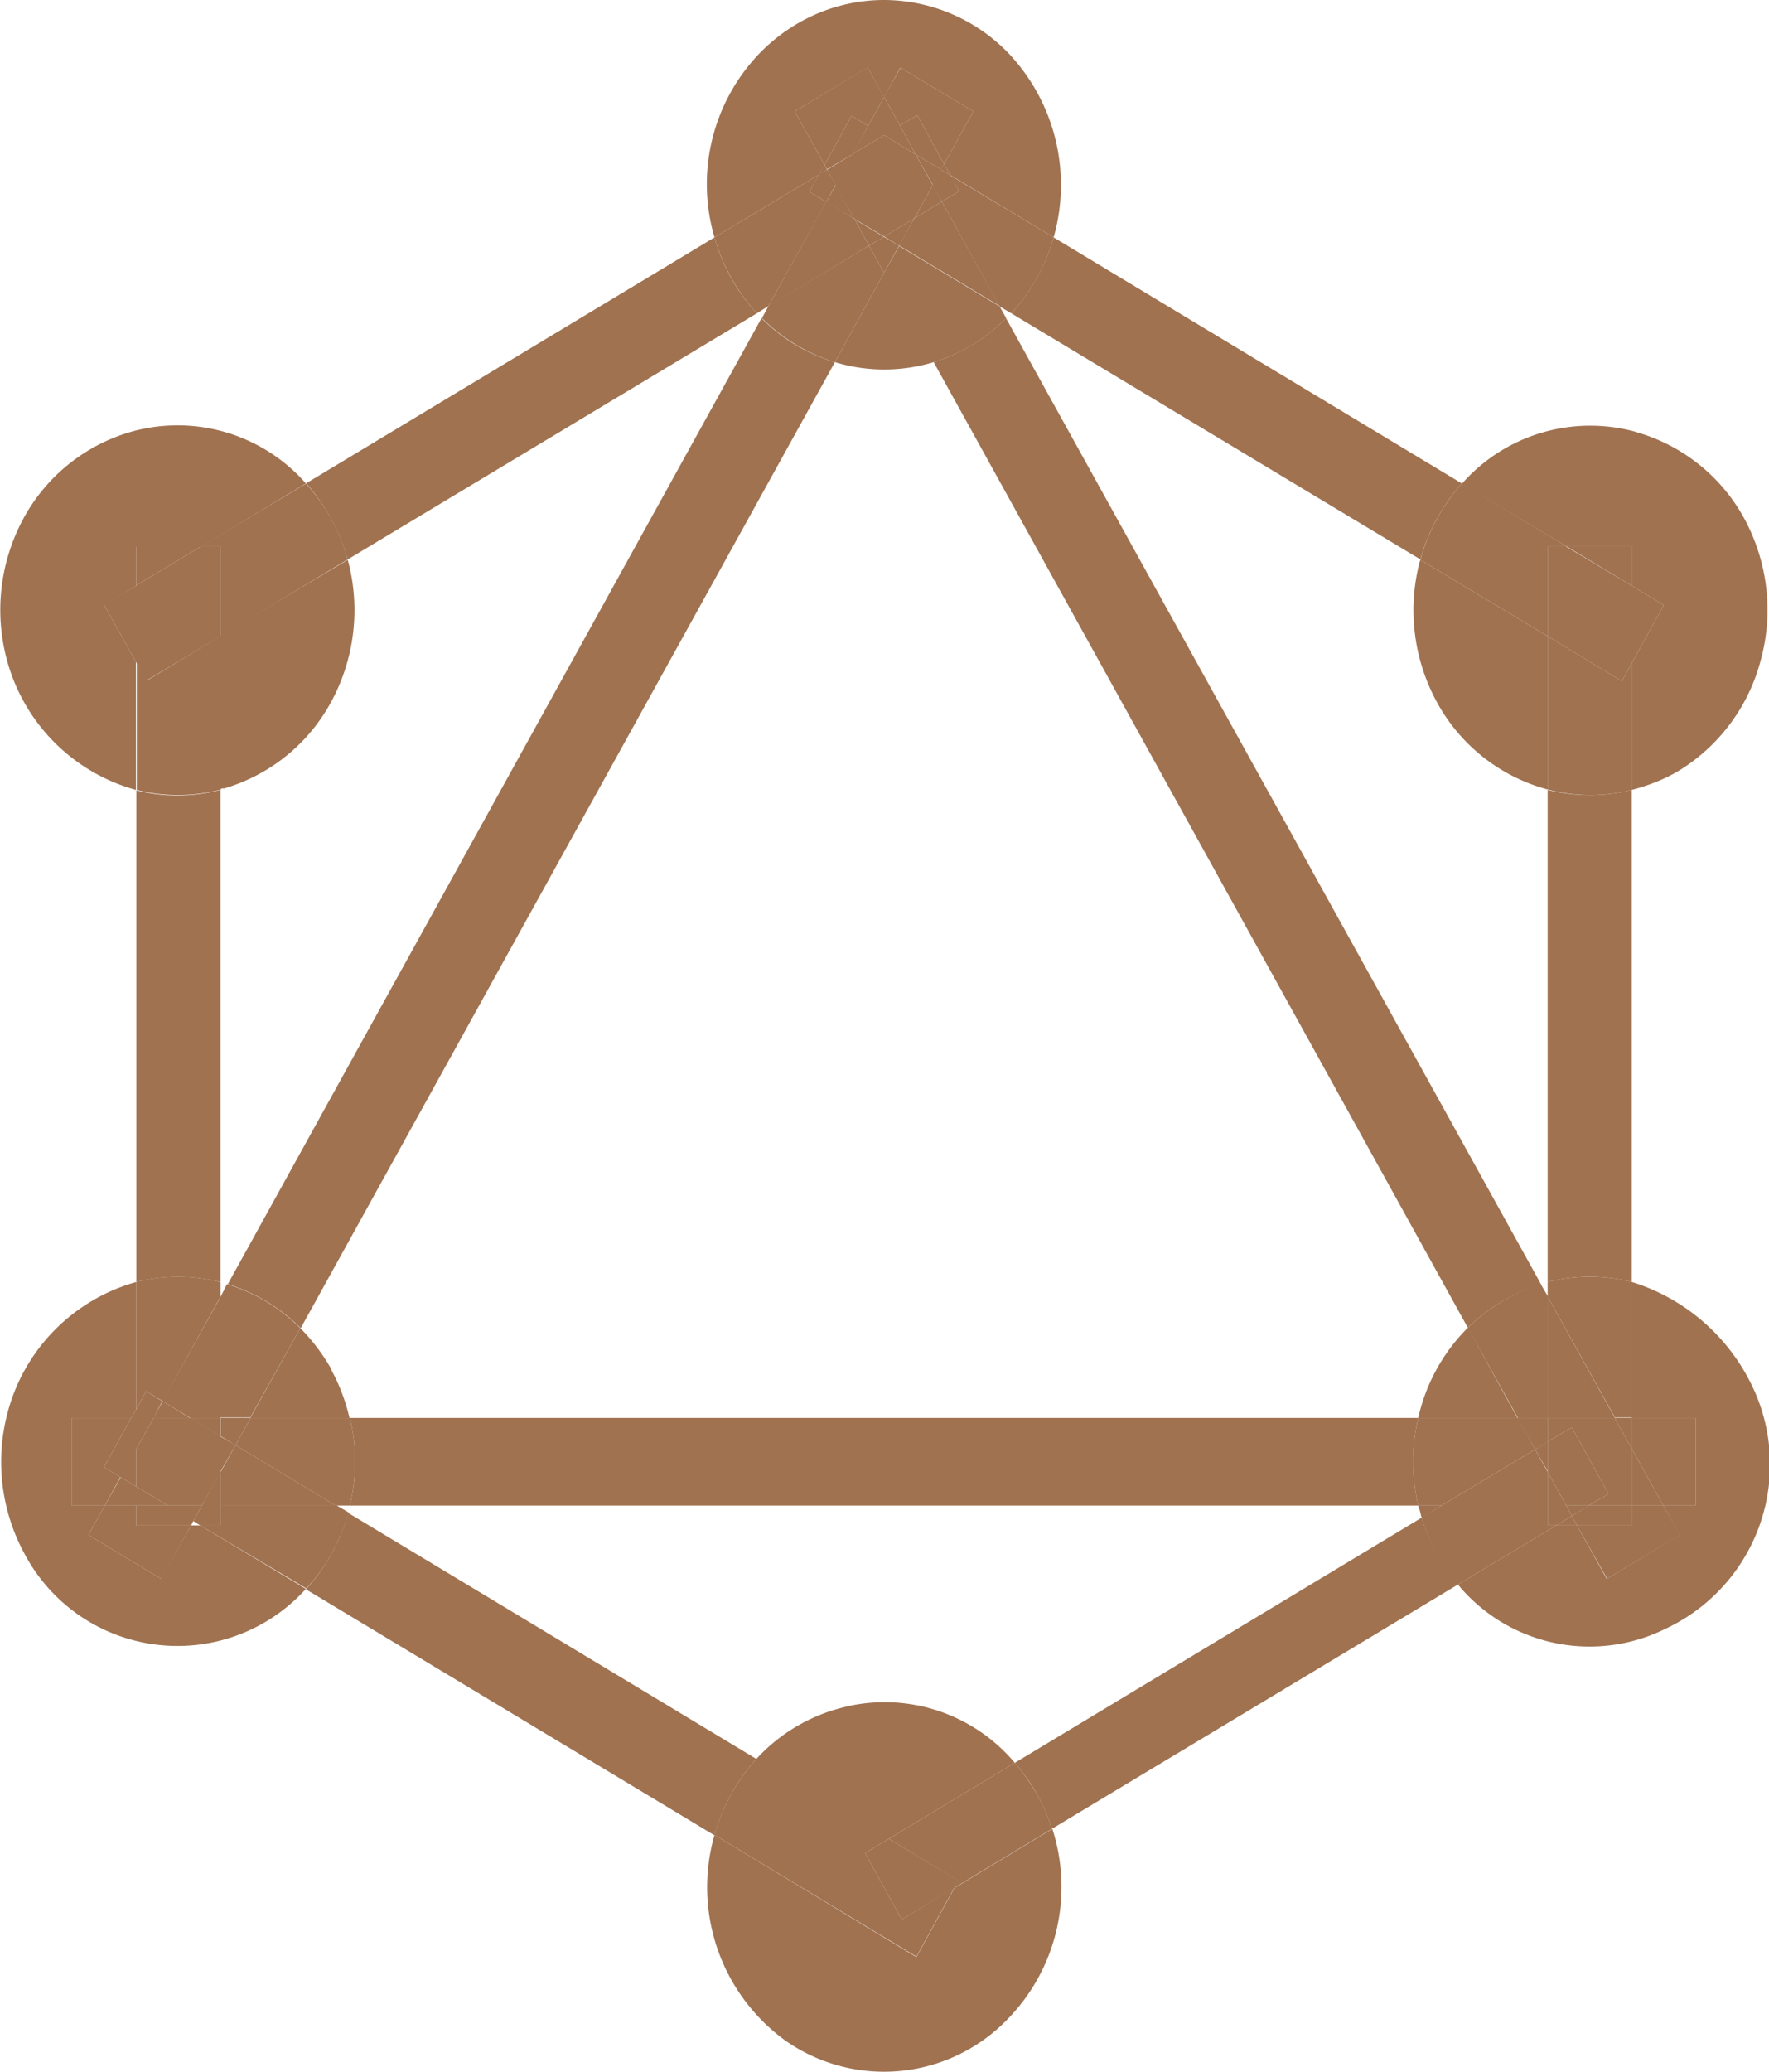 <svg xmlns="http://www.w3.org/2000/svg" width="41" height="48" fill="none"><path fill="#A07250" d="m3.16 15.35-.75-1.34.75-.44v-.9h1.5l2.43-1.47A3.96 3.96 0 0 0 3.05 10 4.14 4.14 0 0 0 .55 12a4.45 4.45 0 0 0-.4 3.25 4.27 4.27 0 0 0 3 3.05v-2.95Z"/><path fill="#A07250" d="M5.1 14.74 3.4 15.77l-.23-.42v2.95c.63.16 1.3.16 1.95-.01v-3.55Z"/><path fill="#A07250" d="M5.18 18.27a4.14 4.14 0 0 0 2.49-2 4.45 4.45 0 0 0 .39-3.3L5.1 14.73v3.55l.07-.02Z"/><path fill="#A07250" d="m7.1 11.2-2.44 1.46h.45v2.08l2.95-1.78a4.34 4.34 0 0 0-.97-1.76Z"/><path fill="#A07250" d="m3.16 15.35.23.42 1.72-1.03v-2.08h-.45l-1.5.9v1.8ZM2.41 14.01l.75 1.34v-1.78L2.4 14Z"/><path fill="#A07250" d="M3.16 12.66v.9l1.5-.9h-1.5ZM3.16 29.7c.63-.16 1.3-.16 1.95 0V18.3c-.65.17-1.32.17-1.95.01v11.4Z"/><path fill="#A07250" d="m3.74 36.58-1.69-1.02.38-.68h-.77v-2.03h1.38l.12-.2V29.7a4.27 4.27 0 0 0-2.99 3.05A4.45 4.45 0 0 0 .57 36a4.01 4.01 0 0 0 6.52.81l-2.45-1.47h-.21l-.7 1.24ZM7.68 31.72c-.2-.35-.44-.67-.72-.95L5.8 32.85h2.3a4.4 4.4 0 0 0-.43-1.13Z"/><path fill="#A07250" d="m5.46 33.48 2.32 1.4h.33c.16-.67.16-1.37 0-2.03h-2.3l-.35.63ZM5.1 30.04v2.8h.7l1.16-2.07a4.07 4.07 0 0 0-1.7-1.02l-.15.3Z"/><path fill="#A07250" d="m3.77 32.46.64.39h.7v-2.8l-1.34 2.41ZM5.1 29.7a3.94 3.94 0 0 0-1.94 0v2.95l.23-.42.38.23 1.34-2.42v-.33Z"/><path fill="#A07250" d="m3.16 34.44.73.44h.79l.43-.77v-.84l-.7-.42h-.85l-.4.72v.87ZM7.78 34.88l-2.32-1.4-.35.63v.77h2.67Z"/><path fill="#A07250" d="M4.64 35.34 7.1 36.8c.46-.49.79-1.1.98-1.76l-.29-.17H5.11v.46h-.47ZM2.05 35.56l1.69 1.02.69-1.24H3.16v-.46h-.73l-.38.68Z"/><path fill="#A07250" d="M3.16 35.34h1.27l.05-.1-.6-.36h-.72v.46ZM4.68 34.88h-.8l.6.36.2-.36Z"/><path fill="#A07250" d="M4.64 35.34h.47v-.46h-.43l-.2.36.16.1ZM5.1 34.11l-.42.77h.43v-.77ZM3.89 34.88l-.73-.44v.44h.73ZM2.8 34.22l-.37.66h.73v-.44l-.37-.22Z"/><path fill="#A07250" d="M1.66 32.85v2.03h.77l.36-.66-.38-.23.63-1.14H1.66Z"/><path fill="#A07250" d="m3.04 32.85-.63 1.14.38.23.37-.65v-.72h-.12ZM3.16 34.44v-.87l-.37.65.37.22ZM3.39 32.23l-.23.42v.2h.4l.2-.39-.37-.23ZM3.16 33.57l.4-.72h-.4v.72ZM3.16 32.65l-.12.2h.12v-.2ZM4.4 32.85l-.63-.39-.21.39h.85ZM5.1 32.85h-.7l.7.42v-.42ZM5.46 33.48l.35-.63h-.7v.42l.35.21ZM5.1 33.27v.84l.36-.63-.35-.2ZM20.05 42.93l.85 1.54 1.22-.73.1-.17-1.62-.97-.55.33Z"/><path fill="#A07250" d="M23.9 41.35a4.25 4.25 0 0 0-.38-.51L20.6 42.6l1.61.97-.1.17 2.27-1.37c-.11-.36-.27-.7-.48-1.02Z"/><path fill="#A07250" d="m20.9 44.47-.85-1.54.55-.33-3.07-1.85c-.45.5-.79 1.1-.97 1.76l4.68 2.82.88-1.6-1.22.74ZM19.7 39.52a4.05 4.05 0 0 0-2.17 1.23l3.07 1.85 2.92-1.76a3.94 3.94 0 0 0-3.83-1.32Z"/><path fill="#A07250" d="M18.21 47.28a3.98 3.98 0 0 0 5.18-.54 4.38 4.38 0 0 0 1-4.37l-2.27 1.37-.88 1.6-4.68-2.83a4.39 4.39 0 0 0 1.65 4.77Z"/><path fill="#A07250" d="M8.07 35.05a4.34 4.34 0 0 1-.98 1.77l9.47 5.7c.18-.67.52-1.27.97-1.77l-9.46-5.7ZM33.8 36.7a4.34 4.34 0 0 1-.85-1.54l-9.43 5.68a4.25 4.25 0 0 1 .86 1.53l9.41-5.66Z"/><path fill="#A07250" d="M36.07 35.34h-.2v-.46h-2.46l-.46.28c.17.58.46 1.1.84 1.55l2.28-1.37ZM35.87 34.1l.43.78h.52l.46-.27-.85-1.54-.56.33v.7ZM33.41 34.88h2.46v-.78l-.29-.52-2.17 1.3Z"/><path fill="#A07250" d="M32.87 32.85a4.47 4.47 0 0 0 0 2.03h.54l2.17-1.3-.4-.73h-2.31Z"/><path fill="#A07250" d="M35.87 33.4v-.55h-.7l.41.73.3-.18ZM36.3 34.88l-.43-.78v.78h.43ZM35.87 35.34h.2l.36-.22-.13-.24h-.43v.46ZM37.82 35.34v-.46h-1l-.39.24.12.22h1.27ZM39.3 34.88v-2.03h-1.48v.71l.73 1.32h.75Z"/><path fill="#A07250" d="m36.43 33.07.85 1.54-.46.27h1v-1.32l-.4-.71h-1.55v.55l.56-.33ZM37.82 29.7a3.95 3.95 0 0 0-1.95 0v.34l1.56 2.8h.4V29.7Z"/><path fill="#A07250" d="M35.87 32.85h1.56l-1.56-2.81v2.8Z"/><path fill="#A07250" d="M35.71 29.75c-.63.2-1.21.54-1.69 1.01l1.16 2.09h.7v-2.81l-.17-.29ZM32.87 32.85h2.3l-1.15-2.09a4.26 4.26 0 0 0-1.15 2.09ZM38.55 34.88l-.73-1.32v1.32h.73ZM36.43 35.12l-.36.22h.48l-.12-.22Z"/><path fill="#A07250" d="M36.82 34.88h-.52l.13.24.4-.24ZM35.87 34.1v-.7l-.29.18.3.52ZM37.82 33.56v-.71h-.4l.4.71ZM37.24 36.58l1.7-1.02-.39-.68h-.73v.46h-1.27l.7 1.24ZM32.9 34.97l.05.2.46-.29h-.54l.02.09ZM8.11 32.85c.16.66.16 1.36 0 2.03h24.76a4.47 4.47 0 0 1 0-2.03H8.1ZM19.35 8.39a3.98 3.98 0 0 1-1.7-1.02L5.28 29.75c.64.2 1.22.55 1.69 1.02L19.35 8.39ZM23.32 7.37a4.08 4.08 0 0 1-1.68 1.02l12.38 22.37a4.07 4.07 0 0 1 1.7-1L23.31 7.36Z"/><path fill="#A07250" d="m20.14 5.69-2.33 1.4-.15.28a4.08 4.08 0 0 0 1.69 1.02l1.14-2.07-.35-.63Z"/><path fill="#A07250" d="M19.35 8.39a3.94 3.94 0 0 0 2.29 0l-1.15-2.07-1.14 2.07ZM23.17 7.1l-2.33-1.4-.35.62 1.15 2.07a4.02 4.02 0 0 0 1.68-1.02l-.15-.27ZM21.83 4.67l-.64.39-.35.63 2.33 1.4-1.34-2.42ZM17.81 7.1l2.33-1.41-.34-.62-.65-.4-1.34 2.42Z"/><path fill="#A07250" d="m18.76 4.44.23-.4-2.43 1.46a4.4 4.4 0 0 0 .98 1.76l.27-.17 1.34-2.41-.39-.24Z"/><path fill="#A07250" d="M7.1 11.2c.44.5.77 1.1.96 1.76l9.48-5.7a4.3 4.3 0 0 1-.98-1.76l-9.47 5.7Z"/><path fill="#A07250" d="m20.87 1.57 1.69 1.01-.68 1.22.15.26 2.39 1.44a4.44 4.44 0 0 0-1.03-4.25A4.02 4.02 0 0 0 20.49 0c-1.09 0-2.13.45-2.9 1.25a4.37 4.37 0 0 0-1.03 4.25l2.43-1.46.12-.22-.69-1.24 1.69-1.02.38.7.38-.7Z"/><path fill="#A07250" d="M23.44 7.26a4.3 4.3 0 0 0 .98-1.76l-2.4-1.44.21.37-.4.24 1.34 2.43.27.16ZM20.14 5.69l.35.63.35-.63-.35-.2-.35.2ZM20.49 3.13l.37-.22-.37-.66-.37.67.37.21ZM20.49 3.13l-.37-.21-.36.65.73-.44ZM20.86 2.91l-.37.22.73.45-.36-.67Z"/><path fill="#A07250" d="m21.83 4.67.4-.24-.2-.37-.22-.13-.2.36.22.38ZM18.76 4.44l.39.24.22-.4-.2-.35-.18.1-.23.41Z"/><path fill="#A07250" d="m19.17 3.93.2.36.4-.72-.6.36Z"/><path fill="#A07250" d="m19.1 3.82-.11.22.18-.11-.06-.11ZM22.03 4.06l-.15-.26-.07.13.22.13Z"/><path fill="#A07250" d="m21.62 4.29.2-.36-.6-.35.4.7ZM19.8 5.07l.34.62.35-.2-.7-.42ZM20.84 5.7l.35-.64-.7.42.35.21ZM19.15 4.68l.65.39-.43-.78-.22.39ZM21.19 5.06l.64-.39-.21-.38-.43.77ZM22.56 2.58l-1.69-1.01-.38.68.37.66.4-.24.62 1.13.68-1.22Z"/><path fill="#A07250" d="m20.1 1.56-1.68 1.02.69 1.24.63-1.14.38.24.37-.67-.38-.69Z"/><path fill="#A07250" d="m19.74 2.68-.63 1.14.06.1.6-.35.35-.65-.38-.24ZM21.88 3.8l-.62-1.13-.4.24.36.67.6.35.06-.13Z"/><path fill="#A07250" d="m19.8 5.07.69.41.7-.42.43-.77-.4-.71-.73-.45-.73.44-.4.72.44.78ZM35.87 12.66h.44l-2.43-1.46c-.44.5-.78 1.1-.96 1.77l2.95 1.77v-2.08Z"/><path fill="#A07250" d="M24.42 5.5a4.38 4.38 0 0 1-.98 1.76l9.48 5.7c.18-.66.52-1.26.96-1.76l-9.46-5.7ZM32.9 13.03a4.45 4.45 0 0 0 .41 3.25 4.14 4.14 0 0 0 2.56 2.01v-3.55l-2.95-1.77-.02.06ZM37.82 15.36l.74-1.34-.74-.45v1.79ZM36.3 12.66h-.43v2.08l1.72 1.04.23-.42v-1.79l-1.51-.9Z"/><path fill="#A07250" d="m37.59 15.78-1.72-1.04v3.55c.65.17 1.32.17 1.95.01v-2.94l-.23.42ZM37.82 12.66h-1.51l1.51.91v-.9Z"/><path fill="#A07250" d="M37.93 10.01a3.96 3.96 0 0 0-4.05 1.2l2.43 1.45h1.51v.91l.74.45-.74 1.34v2.94c.38-.1.75-.24 1.1-.45a4.27 4.27 0 0 0 1.9-2.6c.29-1.1.14-2.26-.4-3.25a4.14 4.14 0 0 0-2.5-1.99ZM35.87 29.7a3.95 3.95 0 0 1 1.95 0V18.3c-.63.16-1.3.16-1.95 0v11.4ZM39.3 32.85v2.03h-.75l.38.68-1.69 1.02-.69-1.24h-.48l-2.28 1.37a3.96 3.96 0 0 0 4.8 1.03 4.2 4.2 0 0 0 1.96-5.75 4.6 4.6 0 0 0-2.73-2.29v3.15h1.48Z"/></svg>
